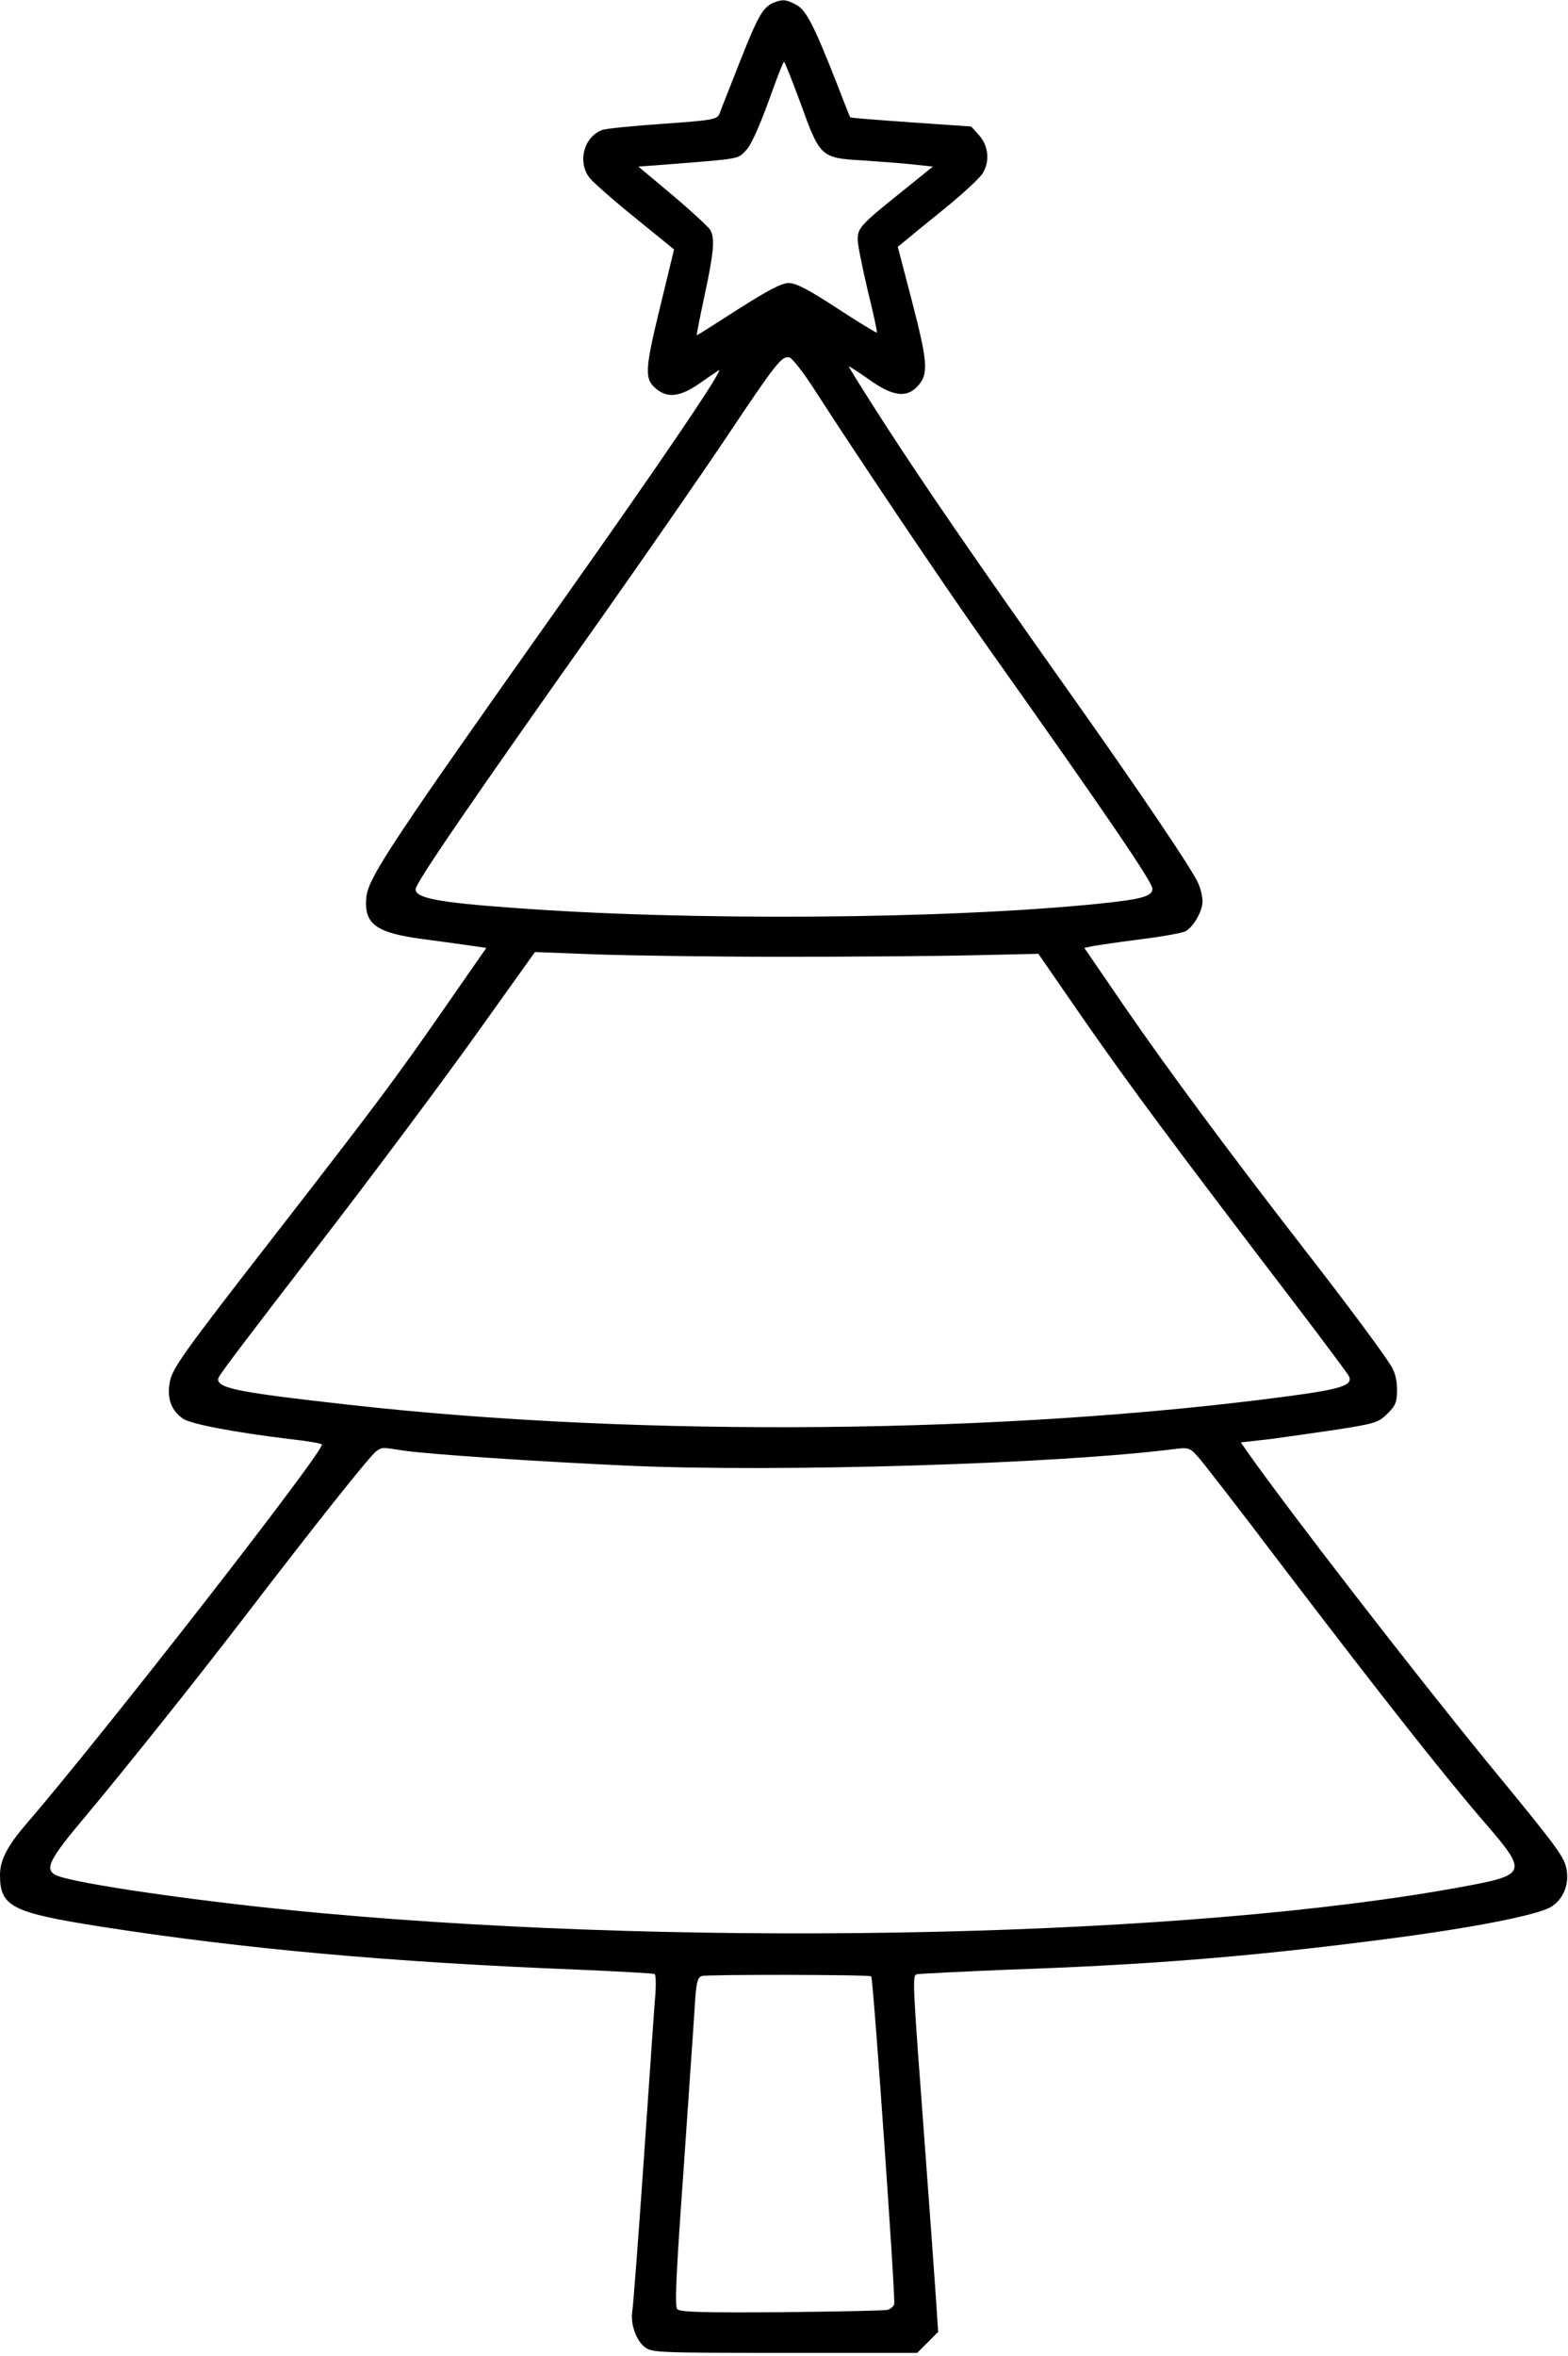 <?xml version="1.0" standalone="no"?>
<!DOCTYPE svg PUBLIC "-//W3C//DTD SVG 20010904//EN"
 "http://www.w3.org/TR/2001/REC-SVG-20010904/DTD/svg10.dtd">
<svg version="1.0" xmlns="http://www.w3.org/2000/svg"
 width="532pt" height="799pt" viewBox="0 0 532 799"
 preserveAspectRatio="xMidYMid meet">
<g transform="translate(0,799) scale(0.1,-0.1)"
fill="#000000" stroke="none">
<path d="M2625 7981 c-36 -15 -53 -44 -115 -201 -33 -85 -65 -164 -69 -176 -8
-19 -22 -22 -193 -34 -100 -7 -193 -16 -205 -21 -62 -23 -85 -109 -42 -163 11
-14 80 -75 153 -134 l133 -108 -48 -198 c-52 -213 -53 -243 -11 -276 38 -31
81 -25 143 18 30 21 60 41 67 46 26 16 -195 -310 -530 -783 -577 -815 -658
-937 -665 -1003 -9 -92 32 -122 192 -143 66 -9 141 -19 167 -23 l48 -7 -146
-210 c-163 -235 -231 -325 -549 -735 -345 -444 -373 -483 -380 -534 -8 -51 7
-90 45 -117 26 -19 176 -47 365 -70 55 -6 103 -14 107 -18 15 -13 -738 -980
-1006 -1291 -61 -71 -86 -119 -86 -169 0 -108 40 -128 346 -176 481 -75 980
-120 1608 -145 143 -6 263 -13 267 -15 4 -3 5 -31 3 -63 -3 -31 -20 -282 -39
-557 -19 -275 -37 -512 -40 -526 -6 -41 13 -96 42 -119 25 -19 38 -20 475 -20
l450 0 35 35 36 36 -7 107 c-4 59 -20 283 -36 497 -45 601 -45 604 -29 609 8
2 151 9 319 16 463 16 796 43 1215 96 331 41 574 88 620 118 38 25 58 72 51
120 -7 47 -22 68 -272 372 -254 311 -668 846 -812 1050 l-22 32 98 11 c53 7
158 22 232 33 126 20 137 23 168 54 27 27 32 39 32 81 0 30 -7 60 -20 80 -29
47 -146 205 -300 403 -237 305 -462 608 -604 815 l-137 200 33 7 c18 3 92 14
163 23 72 9 138 21 148 27 26 14 57 68 57 101 0 15 -6 42 -14 60 -18 44 -201
315 -447 662 -311 439 -486 694 -619 900 -66 102 -120 189 -120 192 0 2 30
-17 67 -43 83 -60 131 -65 169 -21 35 40 31 82 -23 290 l-47 180 26 21 c14 12
75 62 136 111 61 50 117 102 126 117 25 41 20 93 -12 129 l-27 30 -204 14
c-112 8 -204 15 -206 17 -2 2 -22 53 -45 113 -77 196 -105 252 -139 269 -33
18 -46 19 -76 7z m90 -338 c67 -186 70 -189 211 -197 60 -4 138 -10 174 -14
l65 -7 -99 -80 c-145 -116 -156 -128 -156 -167 0 -18 16 -96 34 -173 19 -77
33 -141 31 -143 -1 -2 -62 35 -134 82 -98 64 -140 86 -165 86 -24 0 -68 -23
-172 -89 -76 -49 -139 -89 -140 -88 -1 1 11 63 27 137 31 145 35 191 19 220
-6 10 -63 63 -127 117 l-117 98 94 7 c255 20 242 18 270 47 17 16 44 76 76
163 27 76 51 138 54 138 3 0 27 -62 55 -137z m50 -977 c152 -236 438 -661 576
-856 414 -584 569 -812 569 -834 0 -26 -36 -36 -182 -51 -521 -53 -1391 -59
-1988 -14 -252 18 -330 33 -330 63 0 21 182 287 645 941 136 193 319 457 407
588 171 256 190 280 216 275 9 -2 49 -52 87 -112z m-115 -1921 c228 0 518 2
644 5 l229 5 159 -230 c151 -217 297 -414 714 -960 96 -126 178 -236 181 -243
13 -30 -24 -43 -203 -67 -964 -129 -2201 -141 -3194 -29 -366 41 -440 55 -440
86 0 10 19 36 405 538 154 201 368 488 475 638 l195 273 210 -8 c116 -4 397
-8 625 -8z m-1280 -1675 c93 -13 452 -37 760 -51 516 -23 1463 6 1860 57 40 5
48 3 71 -23 15 -15 152 -192 304 -393 322 -422 539 -698 678 -858 140 -163
137 -171 -80 -211 -919 -170 -2573 -208 -3868 -90 -389 35 -855 102 -907 130
-37 20 -20 54 99 195 134 160 365 449 538 674 245 320 436 560 453 569 21 13
14 13 92 1z m1586 -1783 c7 -9 83 -1097 78 -1112 -3 -8 -13 -16 -22 -19 -10
-3 -171 -6 -359 -8 -261 -2 -345 0 -355 10 -9 9 -5 107 21 469 17 252 35 502
38 556 5 82 9 100 24 105 15 6 570 5 575 -1z"/>
</g>
</svg>
